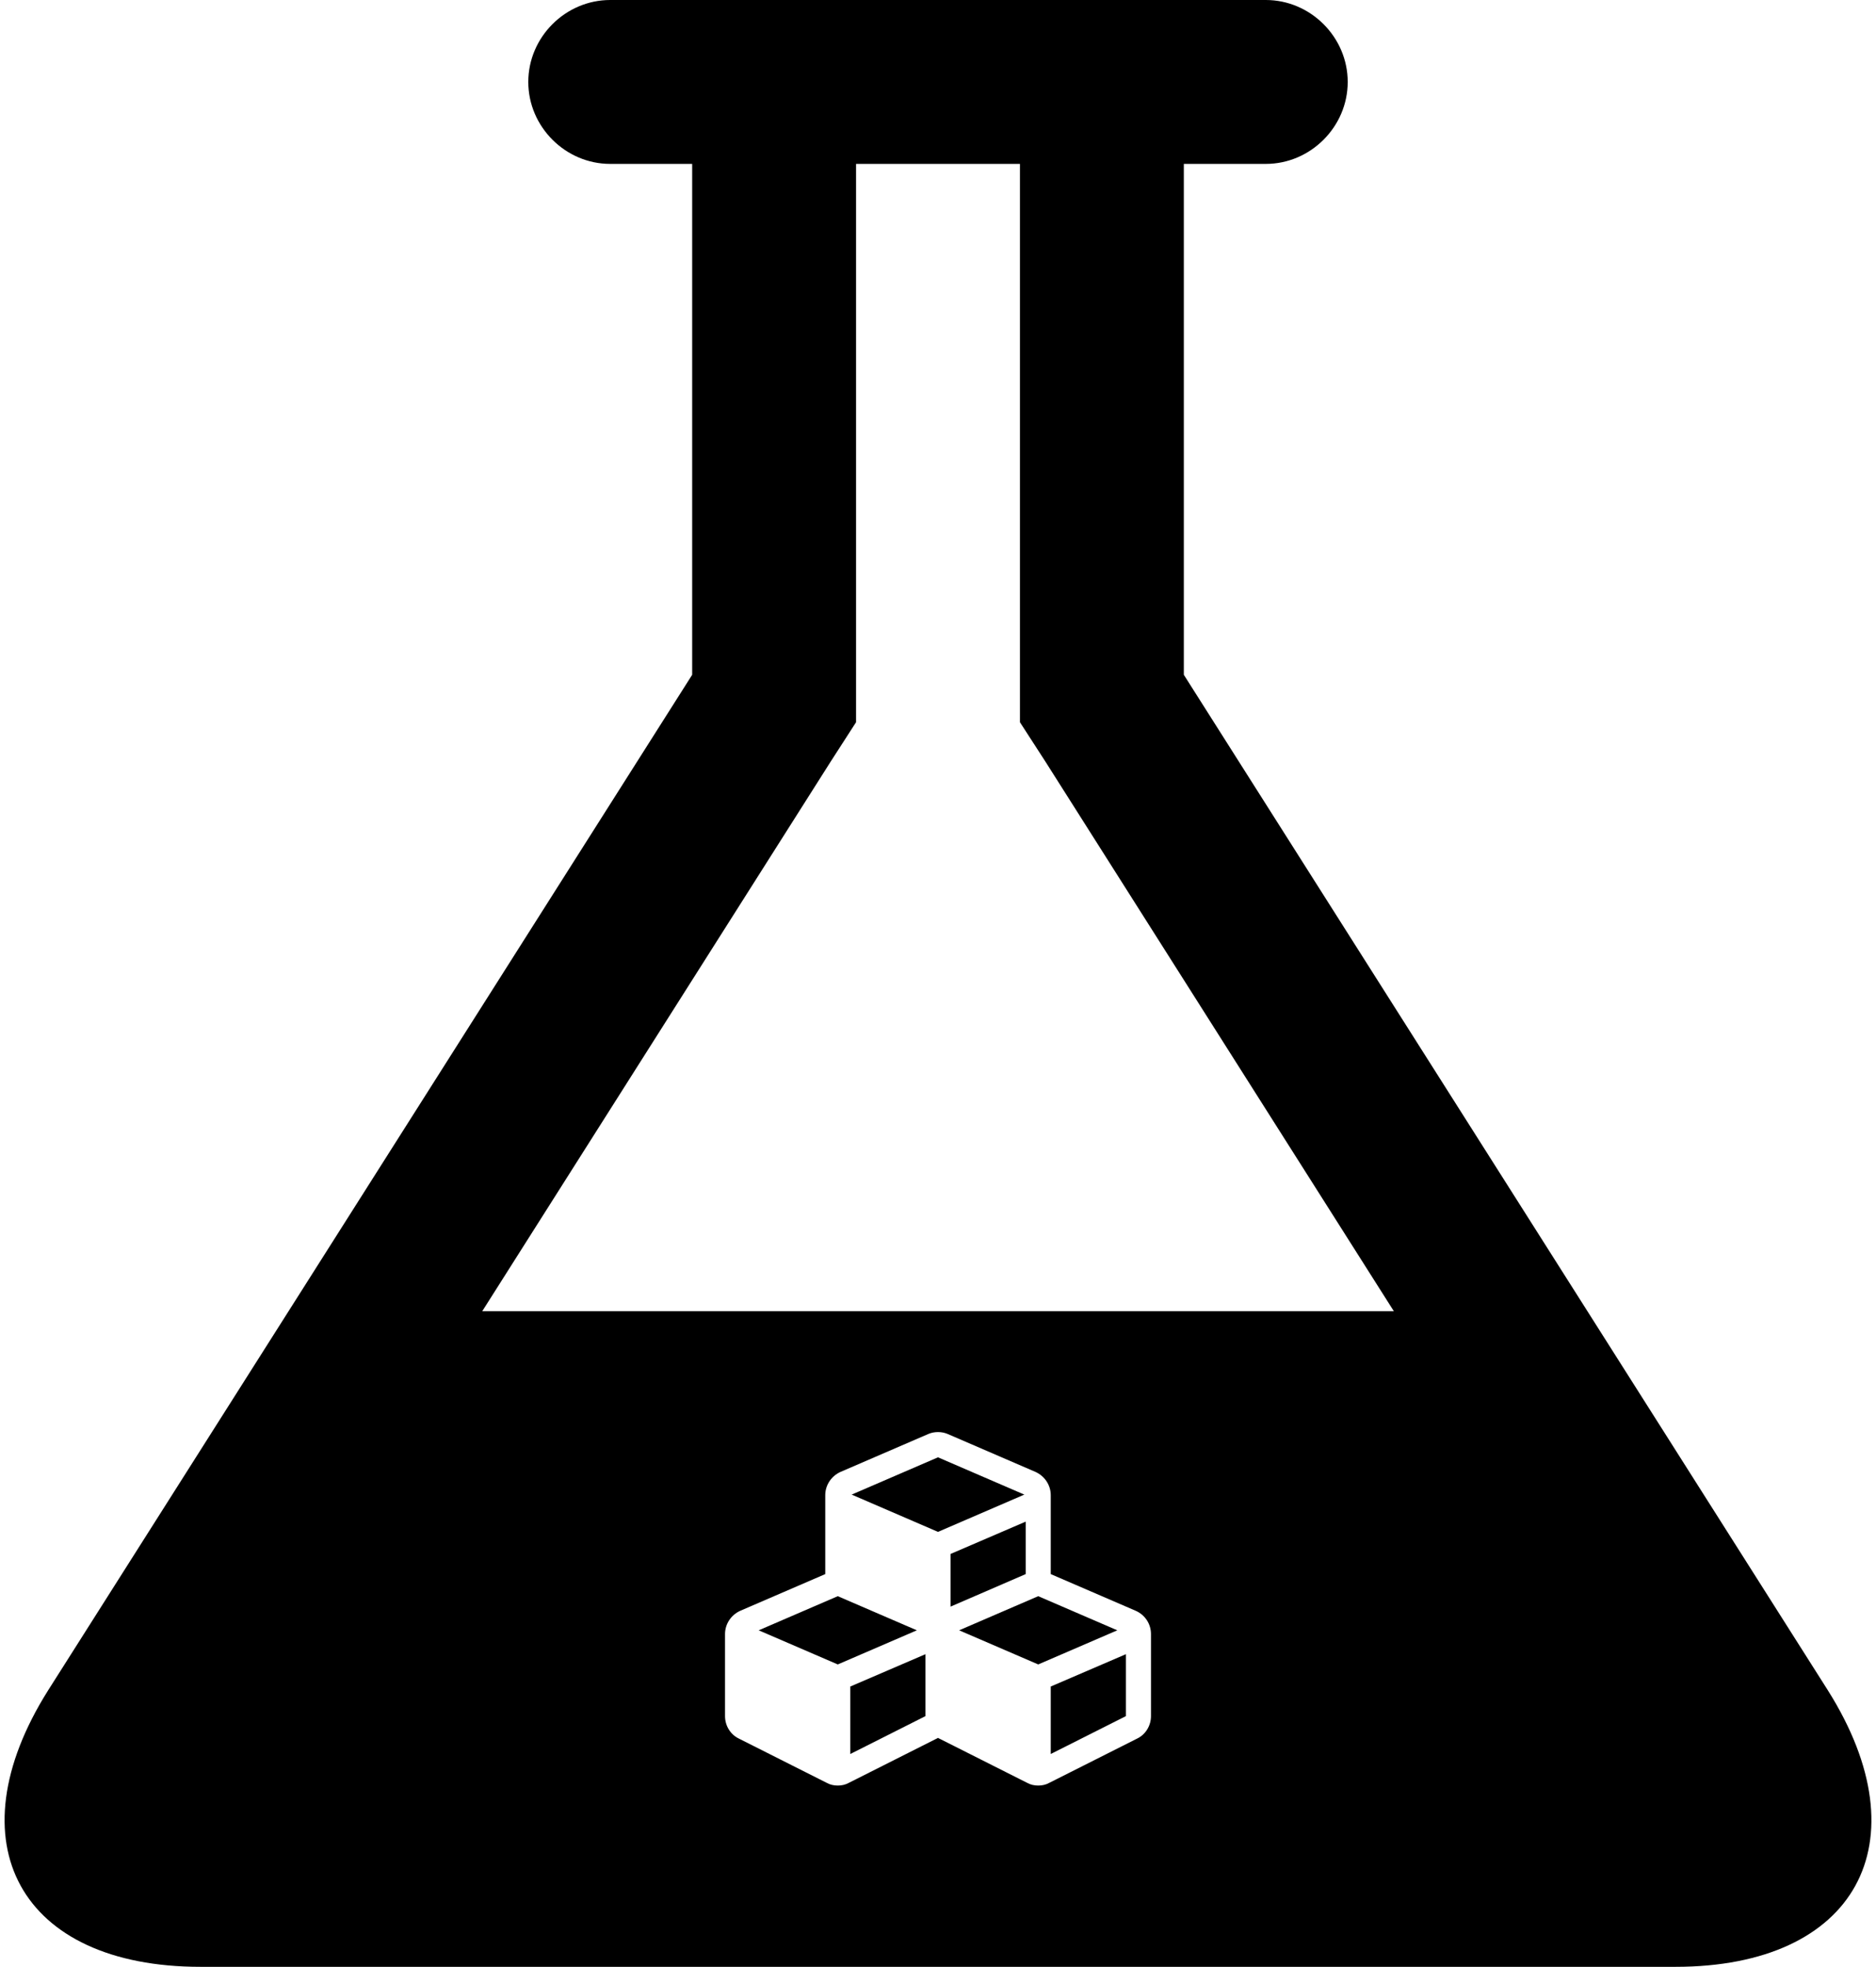 <?xml version="1.0" encoding="UTF-8" standalone="no"?>
<svg width="207px" height="217px" viewBox="0 0 207 217" version="1.1" xmlns="http://www.w3.org/2000/svg" xmlns:xlink="http://www.w3.org/1999/xlink" xmlns:sketch="http://www.bohemiancoding.com/sketch/ns">
    <!-- Generator: Sketch 3.4.2 (15857) - http://www.bohemiancoding.com/sketch -->
    <title>Slice 1</title>
    <desc>Created with Sketch.</desc>
    <defs></defs>
    <g id="Page-1" stroke="none" stroke-width="1" fill="none" fill-rule="evenodd" sketch:type="MSPage">
        <path d="M201.683,186.484 C212.28,203.293 204.794,217 184.875,217 L22.125,217 C2.206,217 -5.28,203.293 5.317,186.484 L76.375,74.449 L76.375,18.083 L67.333,18.083 C62.388,18.083 58.292,13.987 58.292,9.042 C58.292,4.096 62.388,0 67.333,0 L139.667,0 C144.612,0 148.708,4.096 148.708,9.042 C148.708,13.987 144.612,18.083 139.667,18.083 L130.625,18.083 L130.625,74.449 L201.683,186.484 Z M91.637,84.06 L53.21,144.667 L153.799,144.667 L115.372,84.06 L112.542,79.684 L112.542,18.083 L94.458,18.083 L94.458,79.684 L91.637,84.06 Z M93.824,193.518 L102.118,189.339 L102.118,182.506 L93.824,186.074 L93.824,193.518 Z M92.441,183.637 L101.167,179.872 L92.441,176.107 L83.716,179.872 L92.441,183.637 Z M115.941,193.518 L124.235,189.339 L124.235,182.506 L115.941,186.074 L115.941,193.518 L115.941,193.518 Z M114.559,183.637 L123.284,179.872 L114.559,176.107 L105.833,179.872 L114.559,183.637 Z M104.882,177.26 L113.176,173.67 L113.176,167.881 L104.882,171.449 L104.882,177.26 L104.882,177.26 Z M103.5,169.012 L113.026,164.899 L103.5,160.786 L93.974,164.899 L103.5,169.012 Z M127,180.286 L127,189.339 C127,190.384 126.417,191.363 125.467,191.82 L115.79,196.695 C115.402,196.912 114.992,197 114.559,197 C114.126,197 113.717,196.912 113.327,196.695 L103.651,191.82 C103.586,191.798 103.543,191.777 103.5,191.732 C103.457,191.775 103.413,191.798 103.349,191.82 L93.673,196.695 C93.284,196.912 92.874,197 92.441,197 C92.008,197 91.599,196.912 91.21,196.695 L81.533,191.82 C80.582,191.363 80,190.384 80,189.339 L80,180.286 C80,179.176 80.669,178.174 81.685,177.717 L91.059,173.67 L91.059,164.964 C91.059,163.854 91.728,162.853 92.744,162.396 L102.42,158.217 C102.766,158.065 103.134,158 103.5,158 C103.866,158 104.234,158.065 104.58,158.217 L114.256,162.396 C115.271,162.853 115.941,163.854 115.941,164.964 L115.941,173.67 L125.315,177.717 C126.352,178.174 127,179.176 127,180.286 L127,180.286 Z" id="Shape" fill="#000000" sketch:type="MSShapeGroup"></path>
    </g>
</svg>
